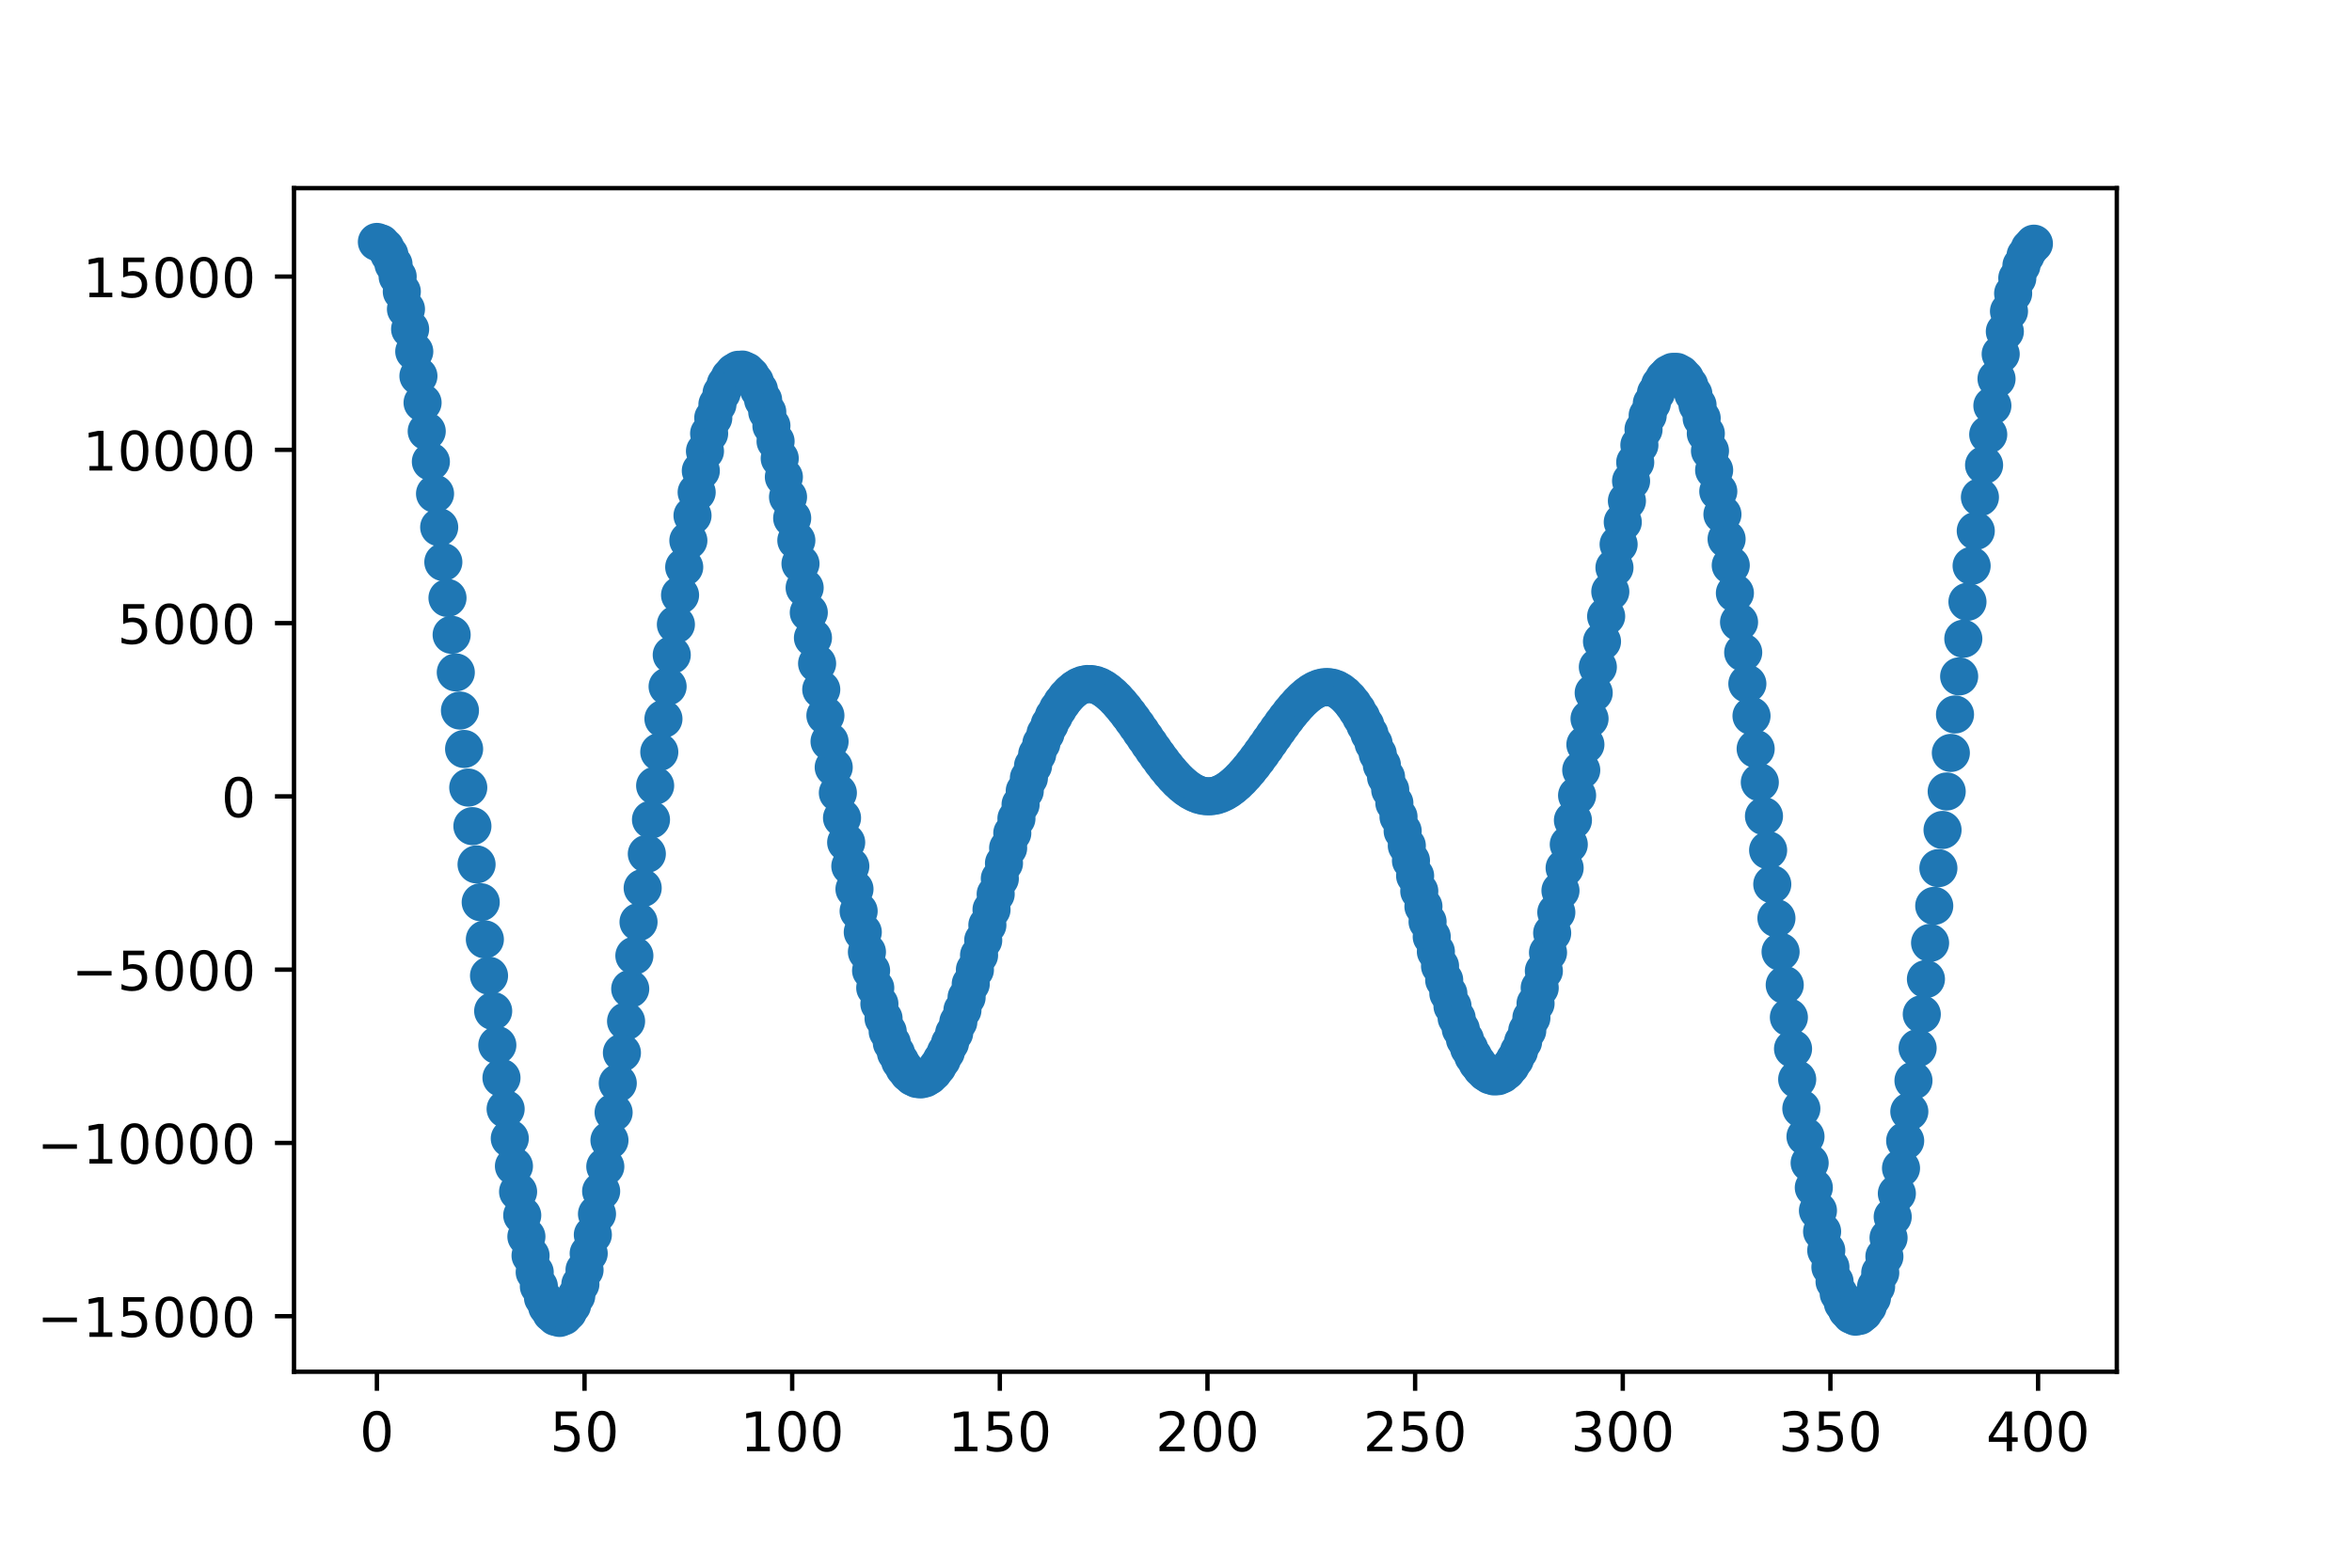 <?xml version="1.0" encoding="utf-8" standalone="no"?>
<!DOCTYPE svg PUBLIC "-//W3C//DTD SVG 1.1//EN"
  "http://www.w3.org/Graphics/SVG/1.1/DTD/svg11.dtd">
<!-- Created with matplotlib (http://matplotlib.org/) -->
<svg height="288pt" version="1.1" viewBox="0 0 432 288" width="432pt" xmlns="http://www.w3.org/2000/svg" xmlns:xlink="http://www.w3.org/1999/xlink">
 <defs>
  <style type="text/css">
*{stroke-linecap:butt;stroke-linejoin:round;}
  </style>
 </defs>
 <g id="figure_1">
  <g id="patch_1">
   <path d="M 0 288 
L 432 288 
L 432 0 
L 0 0 
z
" style="fill:#ffffff;"/>
  </g>
  <g id="axes_1">
   <g id="patch_2">
    <path d="M 54 252 
L 388.8 252 
L 388.8 34.56 
L 54 34.56 
z
" style="fill:#ffffff;"/>
   </g>
   <g id="PathCollection_1">
    <defs>
     <path d="M 0 3 
C 0.796 3 1.559 2.684 2.121 2.121 
C 2.684 1.559 3 0.796 3 0 
C 3 -0.796 2.684 -1.559 2.121 -2.121 
C 1.559 -2.684 0.796 -3 0 -3 
C -0.796 -3 -1.559 -2.684 -2.121 -2.121 
C -2.684 -1.559 -3 -0.796 -3 0 
C -3 0.796 -2.684 1.559 -2.121 2.121 
C -1.559 2.684 -0.796 3 0 3 
z
" id="m65abc49c6e" style="stroke:#1f77b4;"/>
    </defs>
    <g clip-path="url(#p9bc2a8dd08)">
     <use style="fill:#1f77b4;stroke:#1f77b4;" x="69.225" xlink:href="#m65abc49c6e" y="44.444"/>
     <use style="fill:#1f77b4;stroke:#1f77b4;" x="69.988" xlink:href="#m65abc49c6e" y="44.705"/>
     <use style="fill:#1f77b4;stroke:#1f77b4;" x="70.751" xlink:href="#m65abc49c6e" y="45.481"/>
     <use style="fill:#1f77b4;stroke:#1f77b4;" x="71.513" xlink:href="#m65abc49c6e" y="46.755"/>
     <use style="fill:#1f77b4;stroke:#1f77b4;" x="72.276" xlink:href="#m65abc49c6e" y="48.544"/>
     <use style="fill:#1f77b4;stroke:#1f77b4;" x="73.039" xlink:href="#m65abc49c6e" y="50.816"/>
     <use style="fill:#1f77b4;stroke:#1f77b4;" x="73.802" xlink:href="#m65abc49c6e" y="53.573"/>
     <use style="fill:#1f77b4;stroke:#1f77b4;" x="74.564" xlink:href="#m65abc49c6e" y="56.794"/>
     <use style="fill:#1f77b4;stroke:#1f77b4;" x="75.327" xlink:href="#m65abc49c6e" y="60.468"/>
     <use style="fill:#1f77b4;stroke:#1f77b4;" x="76.09" xlink:href="#m65abc49c6e" y="64.574"/>
     <use style="fill:#1f77b4;stroke:#1f77b4;" x="76.853" xlink:href="#m65abc49c6e" y="69.081"/>
     <use style="fill:#1f77b4;stroke:#1f77b4;" x="77.616" xlink:href="#m65abc49c6e" y="73.977"/>
     <use style="fill:#1f77b4;stroke:#1f77b4;" x="78.378" xlink:href="#m65abc49c6e" y="79.229"/>
     <use style="fill:#1f77b4;stroke:#1f77b4;" x="79.141" xlink:href="#m65abc49c6e" y="84.812"/>
     <use style="fill:#1f77b4;stroke:#1f77b4;" x="79.904" xlink:href="#m65abc49c6e" y="90.701"/>
     <use style="fill:#1f77b4;stroke:#1f77b4;" x="80.667" xlink:href="#m65abc49c6e" y="96.857"/>
     <use style="fill:#1f77b4;stroke:#1f77b4;" x="81.43" xlink:href="#m65abc49c6e" y="103.255"/>
     <use style="fill:#1f77b4;stroke:#1f77b4;" x="82.192" xlink:href="#m65abc49c6e" y="109.851"/>
     <use style="fill:#1f77b4;stroke:#1f77b4;" x="82.955" xlink:href="#m65abc49c6e" y="116.624"/>
     <use style="fill:#1f77b4;stroke:#1f77b4;" x="83.718" xlink:href="#m65abc49c6e" y="123.532"/>
     <use style="fill:#1f77b4;stroke:#1f77b4;" x="84.481" xlink:href="#m65abc49c6e" y="130.535"/>
     <use style="fill:#1f77b4;stroke:#1f77b4;" x="85.243" xlink:href="#m65abc49c6e" y="137.595"/>
     <use style="fill:#1f77b4;stroke:#1f77b4;" x="86.006" xlink:href="#m65abc49c6e" y="144.687"/>
     <use style="fill:#1f77b4;stroke:#1f77b4;" x="86.769" xlink:href="#m65abc49c6e" y="151.773"/>
     <use style="fill:#1f77b4;stroke:#1f77b4;" x="87.532" xlink:href="#m65abc49c6e" y="158.801"/>
     <use style="fill:#1f77b4;stroke:#1f77b4;" x="88.295" xlink:href="#m65abc49c6e" y="165.747"/>
     <use style="fill:#1f77b4;stroke:#1f77b4;" x="89.057" xlink:href="#m65abc49c6e" y="172.578"/>
     <use style="fill:#1f77b4;stroke:#1f77b4;" x="89.82" xlink:href="#m65abc49c6e" y="179.249"/>
     <use style="fill:#1f77b4;stroke:#1f77b4;" x="90.583" xlink:href="#m65abc49c6e" y="185.737"/>
     <use style="fill:#1f77b4;stroke:#1f77b4;" x="91.346" xlink:href="#m65abc49c6e" y="192.001"/>
     <use style="fill:#1f77b4;stroke:#1f77b4;" x="92.108" xlink:href="#m65abc49c6e" y="198.011"/>
     <use style="fill:#1f77b4;stroke:#1f77b4;" x="92.871" xlink:href="#m65abc49c6e" y="203.734"/>
     <use style="fill:#1f77b4;stroke:#1f77b4;" x="93.634" xlink:href="#m65abc49c6e" y="209.152"/>
     <use style="fill:#1f77b4;stroke:#1f77b4;" x="94.397" xlink:href="#m65abc49c6e" y="214.232"/>
     <use style="fill:#1f77b4;stroke:#1f77b4;" x="95.16" xlink:href="#m65abc49c6e" y="218.937"/>
     <use style="fill:#1f77b4;stroke:#1f77b4;" x="95.922" xlink:href="#m65abc49c6e" y="223.266"/>
     <use style="fill:#1f77b4;stroke:#1f77b4;" x="96.685" xlink:href="#m65abc49c6e" y="227.181"/>
     <use style="fill:#1f77b4;stroke:#1f77b4;" x="97.448" xlink:href="#m65abc49c6e" y="230.67"/>
     <use style="fill:#1f77b4;stroke:#1f77b4;" x="98.211" xlink:href="#m65abc49c6e" y="233.713"/>
     <use style="fill:#1f77b4;stroke:#1f77b4;" x="98.974" xlink:href="#m65abc49c6e" y="236.31"/>
     <use style="fill:#1f77b4;stroke:#1f77b4;" x="99.736" xlink:href="#m65abc49c6e" y="238.43"/>
     <use style="fill:#1f77b4;stroke:#1f77b4;" x="100.499" xlink:href="#m65abc49c6e" y="240.079"/>
     <use style="fill:#1f77b4;stroke:#1f77b4;" x="101.262" xlink:href="#m65abc49c6e" y="241.244"/>
     <use style="fill:#1f77b4;stroke:#1f77b4;" x="102.025" xlink:href="#m65abc49c6e" y="241.919"/>
     <use style="fill:#1f77b4;stroke:#1f77b4;" x="102.787" xlink:href="#m65abc49c6e" y="242.116"/>
     <use style="fill:#1f77b4;stroke:#1f77b4;" x="103.55" xlink:href="#m65abc49c6e" y="241.817"/>
     <use style="fill:#1f77b4;stroke:#1f77b4;" x="104.313" xlink:href="#m65abc49c6e" y="241.04"/>
     <use style="fill:#1f77b4;stroke:#1f77b4;" x="105.076" xlink:href="#m65abc49c6e" y="239.799"/>
     <use style="fill:#1f77b4;stroke:#1f77b4;" x="105.839" xlink:href="#m65abc49c6e" y="238.08"/>
     <use style="fill:#1f77b4;stroke:#1f77b4;" x="106.601" xlink:href="#m65abc49c6e" y="235.916"/>
     <use style="fill:#1f77b4;stroke:#1f77b4;" x="107.364" xlink:href="#m65abc49c6e" y="233.305"/>
     <use style="fill:#1f77b4;stroke:#1f77b4;" x="108.127" xlink:href="#m65abc49c6e" y="230.275"/>
     <use style="fill:#1f77b4;stroke:#1f77b4;" x="108.89" xlink:href="#m65abc49c6e" y="226.837"/>
     <use style="fill:#1f77b4;stroke:#1f77b4;" x="109.652" xlink:href="#m65abc49c6e" y="223.017"/>
     <use style="fill:#1f77b4;stroke:#1f77b4;" x="110.415" xlink:href="#m65abc49c6e" y="218.835"/>
     <use style="fill:#1f77b4;stroke:#1f77b4;" x="111.178" xlink:href="#m65abc49c6e" y="214.315"/>
     <use style="fill:#1f77b4;stroke:#1f77b4;" x="111.941" xlink:href="#m65abc49c6e" y="209.489"/>
     <use style="fill:#1f77b4;stroke:#1f77b4;" x="112.704" xlink:href="#m65abc49c6e" y="204.371"/>
     <use style="fill:#1f77b4;stroke:#1f77b4;" x="113.466" xlink:href="#m65abc49c6e" y="198.998"/>
     <use style="fill:#1f77b4;stroke:#1f77b4;" x="114.229" xlink:href="#m65abc49c6e" y="193.402"/>
     <use style="fill:#1f77b4;stroke:#1f77b4;" x="114.992" xlink:href="#m65abc49c6e" y="187.615"/>
     <use style="fill:#1f77b4;stroke:#1f77b4;" x="115.755" xlink:href="#m65abc49c6e" y="181.662"/>
     <use style="fill:#1f77b4;stroke:#1f77b4;" x="116.517" xlink:href="#m65abc49c6e" y="175.57"/>
     <use style="fill:#1f77b4;stroke:#1f77b4;" x="117.28" xlink:href="#m65abc49c6e" y="169.388"/>
     <use style="fill:#1f77b4;stroke:#1f77b4;" x="118.043" xlink:href="#m65abc49c6e" y="163.143"/>
     <use style="fill:#1f77b4;stroke:#1f77b4;" x="118.806" xlink:href="#m65abc49c6e" y="156.859"/>
     <use style="fill:#1f77b4;stroke:#1f77b4;" x="119.569" xlink:href="#m65abc49c6e" y="150.576"/>
     <use style="fill:#1f77b4;stroke:#1f77b4;" x="120.331" xlink:href="#m65abc49c6e" y="144.337"/>
     <use style="fill:#1f77b4;stroke:#1f77b4;" x="121.094" xlink:href="#m65abc49c6e" y="138.155"/>
     <use style="fill:#1f77b4;stroke:#1f77b4;" x="121.857" xlink:href="#m65abc49c6e" y="132.069"/>
     <use style="fill:#1f77b4;stroke:#1f77b4;" x="122.62" xlink:href="#m65abc49c6e" y="126.123"/>
     <use style="fill:#1f77b4;stroke:#1f77b4;" x="123.383" xlink:href="#m65abc49c6e" y="120.323"/>
     <use style="fill:#1f77b4;stroke:#1f77b4;" x="124.145" xlink:href="#m65abc49c6e" y="114.721"/>
     <use style="fill:#1f77b4;stroke:#1f77b4;" x="124.908" xlink:href="#m65abc49c6e" y="109.329"/>
     <use style="fill:#1f77b4;stroke:#1f77b4;" x="125.671" xlink:href="#m65abc49c6e" y="104.185"/>
     <use style="fill:#1f77b4;stroke:#1f77b4;" x="126.434" xlink:href="#m65abc49c6e" y="99.308"/>
     <use style="fill:#1f77b4;stroke:#1f77b4;" x="127.196" xlink:href="#m65abc49c6e" y="94.718"/>
     <use style="fill:#1f77b4;stroke:#1f77b4;" x="127.959" xlink:href="#m65abc49c6e" y="90.44"/>
     <use style="fill:#1f77b4;stroke:#1f77b4;" x="128.722" xlink:href="#m65abc49c6e" y="86.487"/>
     <use style="fill:#1f77b4;stroke:#1f77b4;" x="129.485" xlink:href="#m65abc49c6e" y="82.883"/>
     <use style="fill:#1f77b4;stroke:#1f77b4;" x="130.248" xlink:href="#m65abc49c6e" y="79.643"/>
     <use style="fill:#1f77b4;stroke:#1f77b4;" x="131.01" xlink:href="#m65abc49c6e" y="76.778"/>
     <use style="fill:#1f77b4;stroke:#1f77b4;" x="131.773" xlink:href="#m65abc49c6e" y="74.295"/>
     <use style="fill:#1f77b4;stroke:#1f77b4;" x="132.536" xlink:href="#m65abc49c6e" y="72.213"/>
     <use style="fill:#1f77b4;stroke:#1f77b4;" x="133.299" xlink:href="#m65abc49c6e" y="70.539"/>
     <use style="fill:#1f77b4;stroke:#1f77b4;" x="134.061" xlink:href="#m65abc49c6e" y="69.259"/>
     <use style="fill:#1f77b4;stroke:#1f77b4;" x="134.824" xlink:href="#m65abc49c6e" y="68.394"/>
     <use style="fill:#1f77b4;stroke:#1f77b4;" x="135.587" xlink:href="#m65abc49c6e" y="67.935"/>
     <use style="fill:#1f77b4;stroke:#1f77b4;" x="136.35" xlink:href="#m65abc49c6e" y="67.891"/>
     <use style="fill:#1f77b4;stroke:#1f77b4;" x="137.113" xlink:href="#m65abc49c6e" y="68.234"/>
     <use style="fill:#1f77b4;stroke:#1f77b4;" x="137.875" xlink:href="#m65abc49c6e" y="68.979"/>
     <use style="fill:#1f77b4;stroke:#1f77b4;" x="138.638" xlink:href="#m65abc49c6e" y="70.106"/>
     <use style="fill:#1f77b4;stroke:#1f77b4;" x="139.401" xlink:href="#m65abc49c6e" y="71.609"/>
     <use style="fill:#1f77b4;stroke:#1f77b4;" x="140.164" xlink:href="#m65abc49c6e" y="73.474"/>
     <use style="fill:#1f77b4;stroke:#1f77b4;" x="140.927" xlink:href="#m65abc49c6e" y="75.683"/>
     <use style="fill:#1f77b4;stroke:#1f77b4;" x="141.689" xlink:href="#m65abc49c6e" y="78.223"/>
     <use style="fill:#1f77b4;stroke:#1f77b4;" x="142.452" xlink:href="#m65abc49c6e" y="81.075"/>
     <use style="fill:#1f77b4;stroke:#1f77b4;" x="143.215" xlink:href="#m65abc49c6e" y="84.22"/>
     <use style="fill:#1f77b4;stroke:#1f77b4;" x="143.978" xlink:href="#m65abc49c6e" y="87.639"/>
     <use style="fill:#1f77b4;stroke:#1f77b4;" x="144.74" xlink:href="#m65abc49c6e" y="91.306"/>
     <use style="fill:#1f77b4;stroke:#1f77b4;" x="145.503" xlink:href="#m65abc49c6e" y="95.196"/>
     <use style="fill:#1f77b4;stroke:#1f77b4;" x="146.266" xlink:href="#m65abc49c6e" y="99.283"/>
     <use style="fill:#1f77b4;stroke:#1f77b4;" x="147.029" xlink:href="#m65abc49c6e" y="103.561"/>
     <use style="fill:#1f77b4;stroke:#1f77b4;" x="147.792" xlink:href="#m65abc49c6e" y="107.985"/>
     <use style="fill:#1f77b4;stroke:#1f77b4;" x="148.554" xlink:href="#m65abc49c6e" y="112.531"/>
     <use style="fill:#1f77b4;stroke:#1f77b4;" x="149.317" xlink:href="#m65abc49c6e" y="117.178"/>
     <use style="fill:#1f77b4;stroke:#1f77b4;" x="150.08" xlink:href="#m65abc49c6e" y="121.896"/>
     <use style="fill:#1f77b4;stroke:#1f77b4;" x="150.843" xlink:href="#m65abc49c6e" y="126.664"/>
     <use style="fill:#1f77b4;stroke:#1f77b4;" x="151.605" xlink:href="#m65abc49c6e" y="131.451"/>
     <use style="fill:#1f77b4;stroke:#1f77b4;" x="152.368" xlink:href="#m65abc49c6e" y="136.226"/>
     <use style="fill:#1f77b4;stroke:#1f77b4;" x="153.131" xlink:href="#m65abc49c6e" y="140.969"/>
     <use style="fill:#1f77b4;stroke:#1f77b4;" x="153.894" xlink:href="#m65abc49c6e" y="145.655"/>
     <use style="fill:#1f77b4;stroke:#1f77b4;" x="154.657" xlink:href="#m65abc49c6e" y="150.264"/>
     <use style="fill:#1f77b4;stroke:#1f77b4;" x="155.419" xlink:href="#m65abc49c6e" y="154.758"/>
     <use style="fill:#1f77b4;stroke:#1f77b4;" x="156.182" xlink:href="#m65abc49c6e" y="159.126"/>
     <use style="fill:#1f77b4;stroke:#1f77b4;" x="156.945" xlink:href="#m65abc49c6e" y="163.34"/>
     <use style="fill:#1f77b4;stroke:#1f77b4;" x="157.708" xlink:href="#m65abc49c6e" y="167.389"/>
     <use style="fill:#1f77b4;stroke:#1f77b4;" x="158.47" xlink:href="#m65abc49c6e" y="171.241"/>
     <use style="fill:#1f77b4;stroke:#1f77b4;" x="159.233" xlink:href="#m65abc49c6e" y="174.889"/>
     <use style="fill:#1f77b4;stroke:#1f77b4;" x="159.996" xlink:href="#m65abc49c6e" y="178.314"/>
     <use style="fill:#1f77b4;stroke:#1f77b4;" x="160.759" xlink:href="#m65abc49c6e" y="181.49"/>
     <use style="fill:#1f77b4;stroke:#1f77b4;" x="161.522" xlink:href="#m65abc49c6e" y="184.425"/>
     <use style="fill:#1f77b4;stroke:#1f77b4;" x="162.284" xlink:href="#m65abc49c6e" y="187.093"/>
     <use style="fill:#1f77b4;stroke:#1f77b4;" x="163.047" xlink:href="#m65abc49c6e" y="189.499"/>
     <use style="fill:#1f77b4;stroke:#1f77b4;" x="163.81" xlink:href="#m65abc49c6e" y="191.613"/>
     <use style="fill:#1f77b4;stroke:#1f77b4;" x="164.573" xlink:href="#m65abc49c6e" y="193.44"/>
     <use style="fill:#1f77b4;stroke:#1f77b4;" x="165.336" xlink:href="#m65abc49c6e" y="194.98"/>
     <use style="fill:#1f77b4;stroke:#1f77b4;" x="166.098" xlink:href="#m65abc49c6e" y="196.222"/>
     <use style="fill:#1f77b4;stroke:#1f77b4;" x="166.861" xlink:href="#m65abc49c6e" y="197.183"/>
     <use style="fill:#1f77b4;stroke:#1f77b4;" x="167.624" xlink:href="#m65abc49c6e" y="197.845"/>
     <use style="fill:#1f77b4;stroke:#1f77b4;" x="168.387" xlink:href="#m65abc49c6e" y="198.215"/>
     <use style="fill:#1f77b4;stroke:#1f77b4;" x="169.149" xlink:href="#m65abc49c6e" y="198.297"/>
     <use style="fill:#1f77b4;stroke:#1f77b4;" x="169.912" xlink:href="#m65abc49c6e" y="198.113"/>
     <use style="fill:#1f77b4;stroke:#1f77b4;" x="170.675" xlink:href="#m65abc49c6e" y="197.654"/>
     <use style="fill:#1f77b4;stroke:#1f77b4;" x="171.438" xlink:href="#m65abc49c6e" y="196.922"/>
     <use style="fill:#1f77b4;stroke:#1f77b4;" x="172.201" xlink:href="#m65abc49c6e" y="195.948"/>
     <use style="fill:#1f77b4;stroke:#1f77b4;" x="172.963" xlink:href="#m65abc49c6e" y="194.732"/>
     <use style="fill:#1f77b4;stroke:#1f77b4;" x="173.726" xlink:href="#m65abc49c6e" y="193.293"/>
     <use style="fill:#1f77b4;stroke:#1f77b4;" x="174.489" xlink:href="#m65abc49c6e" y="191.638"/>
     <use style="fill:#1f77b4;stroke:#1f77b4;" x="175.252" xlink:href="#m65abc49c6e" y="189.792"/>
     <use style="fill:#1f77b4;stroke:#1f77b4;" x="176.014" xlink:href="#m65abc49c6e" y="187.755"/>
     <use style="fill:#1f77b4;stroke:#1f77b4;" x="176.777" xlink:href="#m65abc49c6e" y="185.565"/>
     <use style="fill:#1f77b4;stroke:#1f77b4;" x="177.54" xlink:href="#m65abc49c6e" y="183.222"/>
     <use style="fill:#1f77b4;stroke:#1f77b4;" x="178.303" xlink:href="#m65abc49c6e" y="180.752"/>
     <use style="fill:#1f77b4;stroke:#1f77b4;" x="179.066" xlink:href="#m65abc49c6e" y="178.167"/>
     <use style="fill:#1f77b4;stroke:#1f77b4;" x="179.828" xlink:href="#m65abc49c6e" y="175.493"/>
     <use style="fill:#1f77b4;stroke:#1f77b4;" x="180.591" xlink:href="#m65abc49c6e" y="172.749"/>
     <use style="fill:#1f77b4;stroke:#1f77b4;" x="181.354" xlink:href="#m65abc49c6e" y="169.948"/>
     <use style="fill:#1f77b4;stroke:#1f77b4;" x="182.117" xlink:href="#m65abc49c6e" y="167.109"/>
     <use style="fill:#1f77b4;stroke:#1f77b4;" x="182.88" xlink:href="#m65abc49c6e" y="164.263"/>
     <use style="fill:#1f77b4;stroke:#1f77b4;" x="183.642" xlink:href="#m65abc49c6e" y="161.417"/>
     <use style="fill:#1f77b4;stroke:#1f77b4;" x="184.405" xlink:href="#m65abc49c6e" y="158.585"/>
     <use style="fill:#1f77b4;stroke:#1f77b4;" x="185.168" xlink:href="#m65abc49c6e" y="155.79"/>
     <use style="fill:#1f77b4;stroke:#1f77b4;" x="185.931" xlink:href="#m65abc49c6e" y="153.052"/>
     <use style="fill:#1f77b4;stroke:#1f77b4;" x="186.693" xlink:href="#m65abc49c6e" y="150.378"/>
     <use style="fill:#1f77b4;stroke:#1f77b4;" x="187.456" xlink:href="#m65abc49c6e" y="147.794"/>
     <use style="fill:#1f77b4;stroke:#1f77b4;" x="188.219" xlink:href="#m65abc49c6e" y="145.311"/>
     <use style="fill:#1f77b4;stroke:#1f77b4;" x="188.982" xlink:href="#m65abc49c6e" y="142.93"/>
     <use style="fill:#1f77b4;stroke:#1f77b4;" x="189.745" xlink:href="#m65abc49c6e" y="140.676"/>
     <use style="fill:#1f77b4;stroke:#1f77b4;" x="190.507" xlink:href="#m65abc49c6e" y="138.556"/>
     <use style="fill:#1f77b4;stroke:#1f77b4;" x="191.27" xlink:href="#m65abc49c6e" y="136.583"/>
     <use style="fill:#1f77b4;stroke:#1f77b4;" x="192.033" xlink:href="#m65abc49c6e" y="134.756"/>
     <use style="fill:#1f77b4;stroke:#1f77b4;" x="192.796" xlink:href="#m65abc49c6e" y="133.081"/>
     <use style="fill:#1f77b4;stroke:#1f77b4;" x="193.558" xlink:href="#m65abc49c6e" y="131.579"/>
     <use style="fill:#1f77b4;stroke:#1f77b4;" x="194.321" xlink:href="#m65abc49c6e" y="130.242"/>
     <use style="fill:#1f77b4;stroke:#1f77b4;" x="195.084" xlink:href="#m65abc49c6e" y="129.077"/>
     <use style="fill:#1f77b4;stroke:#1f77b4;" x="195.847" xlink:href="#m65abc49c6e" y="128.077"/>
     <use style="fill:#1f77b4;stroke:#1f77b4;" x="196.61" xlink:href="#m65abc49c6e" y="127.262"/>
     <use style="fill:#1f77b4;stroke:#1f77b4;" x="197.372" xlink:href="#m65abc49c6e" y="126.607"/>
     <use style="fill:#1f77b4;stroke:#1f77b4;" x="198.135" xlink:href="#m65abc49c6e" y="126.123"/>
     <use style="fill:#1f77b4;stroke:#1f77b4;" x="198.898" xlink:href="#m65abc49c6e" y="125.811"/>
     <use style="fill:#1f77b4;stroke:#1f77b4;" x="199.661" xlink:href="#m65abc49c6e" y="125.658"/>
     <use style="fill:#1f77b4;stroke:#1f77b4;" x="200.423" xlink:href="#m65abc49c6e" y="125.665"/>
     <use style="fill:#1f77b4;stroke:#1f77b4;" x="201.186" xlink:href="#m65abc49c6e" y="125.811"/>
     <use style="fill:#1f77b4;stroke:#1f77b4;" x="201.949" xlink:href="#m65abc49c6e" y="126.097"/>
     <use style="fill:#1f77b4;stroke:#1f77b4;" x="202.712" xlink:href="#m65abc49c6e" y="126.524"/>
     <use style="fill:#1f77b4;stroke:#1f77b4;" x="203.475" xlink:href="#m65abc49c6e" y="127.071"/>
     <use style="fill:#1f77b4;stroke:#1f77b4;" x="204.237" xlink:href="#m65abc49c6e" y="127.727"/>
     <use style="fill:#1f77b4;stroke:#1f77b4;" x="205" xlink:href="#m65abc49c6e" y="128.478"/>
     <use style="fill:#1f77b4;stroke:#1f77b4;" x="205.763" xlink:href="#m65abc49c6e" y="129.325"/>
     <use style="fill:#1f77b4;stroke:#1f77b4;" x="206.526" xlink:href="#m65abc49c6e" y="130.242"/>
     <use style="fill:#1f77b4;stroke:#1f77b4;" x="207.289" xlink:href="#m65abc49c6e" y="131.229"/>
     <use style="fill:#1f77b4;stroke:#1f77b4;" x="208.051" xlink:href="#m65abc49c6e" y="132.26"/>
     <use style="fill:#1f77b4;stroke:#1f77b4;" x="208.814" xlink:href="#m65abc49c6e" y="133.33"/>
     <use style="fill:#1f77b4;stroke:#1f77b4;" x="209.577" xlink:href="#m65abc49c6e" y="134.437"/>
     <use style="fill:#1f77b4;stroke:#1f77b4;" x="210.34" xlink:href="#m65abc49c6e" y="135.545"/>
     <use style="fill:#1f77b4;stroke:#1f77b4;" x="211.102" xlink:href="#m65abc49c6e" y="136.659"/>
     <use style="fill:#1f77b4;stroke:#1f77b4;" x="211.865" xlink:href="#m65abc49c6e" y="137.76"/>
     <use style="fill:#1f77b4;stroke:#1f77b4;" x="212.628" xlink:href="#m65abc49c6e" y="138.836"/>
     <use style="fill:#1f77b4;stroke:#1f77b4;" x="213.391" xlink:href="#m65abc49c6e" y="139.874"/>
     <use style="fill:#1f77b4;stroke:#1f77b4;" x="214.154" xlink:href="#m65abc49c6e" y="140.867"/>
     <use style="fill:#1f77b4;stroke:#1f77b4;" x="214.916" xlink:href="#m65abc49c6e" y="141.803"/>
     <use style="fill:#1f77b4;stroke:#1f77b4;" x="215.679" xlink:href="#m65abc49c6e" y="142.669"/>
     <use style="fill:#1f77b4;stroke:#1f77b4;" x="216.442" xlink:href="#m65abc49c6e" y="143.465"/>
     <use style="fill:#1f77b4;stroke:#1f77b4;" x="217.205" xlink:href="#m65abc49c6e" y="144.165"/>
     <use style="fill:#1f77b4;stroke:#1f77b4;" x="217.967" xlink:href="#m65abc49c6e" y="144.782"/>
     <use style="fill:#1f77b4;stroke:#1f77b4;" x="218.73" xlink:href="#m65abc49c6e" y="145.304"/>
     <use style="fill:#1f77b4;stroke:#1f77b4;" x="219.493" xlink:href="#m65abc49c6e" y="145.712"/>
     <use style="fill:#1f77b4;stroke:#1f77b4;" x="220.256" xlink:href="#m65abc49c6e" y="146.024"/>
     <use style="fill:#1f77b4;stroke:#1f77b4;" x="221.019" xlink:href="#m65abc49c6e" y="146.215"/>
     <use style="fill:#1f77b4;stroke:#1f77b4;" x="221.781" xlink:href="#m65abc49c6e" y="146.298"/>
     <use style="fill:#1f77b4;stroke:#1f77b4;" x="222.544" xlink:href="#m65abc49c6e" y="146.272"/>
     <use style="fill:#1f77b4;stroke:#1f77b4;" x="223.307" xlink:href="#m65abc49c6e" y="146.138"/>
     <use style="fill:#1f77b4;stroke:#1f77b4;" x="224.07" xlink:href="#m65abc49c6e" y="145.884"/>
     <use style="fill:#1f77b4;stroke:#1f77b4;" x="224.833" xlink:href="#m65abc49c6e" y="145.527"/>
     <use style="fill:#1f77b4;stroke:#1f77b4;" x="225.595" xlink:href="#m65abc49c6e" y="145.063"/>
     <use style="fill:#1f77b4;stroke:#1f77b4;" x="226.358" xlink:href="#m65abc49c6e" y="144.496"/>
     <use style="fill:#1f77b4;stroke:#1f77b4;" x="227.121" xlink:href="#m65abc49c6e" y="143.84"/>
     <use style="fill:#1f77b4;stroke:#1f77b4;" x="227.884" xlink:href="#m65abc49c6e" y="143.095"/>
     <use style="fill:#1f77b4;stroke:#1f77b4;" x="228.646" xlink:href="#m65abc49c6e" y="142.274"/>
     <use style="fill:#1f77b4;stroke:#1f77b4;" x="229.409" xlink:href="#m65abc49c6e" y="141.383"/>
     <use style="fill:#1f77b4;stroke:#1f77b4;" x="230.172" xlink:href="#m65abc49c6e" y="140.428"/>
     <use style="fill:#1f77b4;stroke:#1f77b4;" x="230.935" xlink:href="#m65abc49c6e" y="139.428"/>
     <use style="fill:#1f77b4;stroke:#1f77b4;" x="231.698" xlink:href="#m65abc49c6e" y="138.378"/>
     <use style="fill:#1f77b4;stroke:#1f77b4;" x="232.46" xlink:href="#m65abc49c6e" y="137.308"/>
     <use style="fill:#1f77b4;stroke:#1f77b4;" x="233.223" xlink:href="#m65abc49c6e" y="136.213"/>
     <use style="fill:#1f77b4;stroke:#1f77b4;" x="233.986" xlink:href="#m65abc49c6e" y="135.125"/>
     <use style="fill:#1f77b4;stroke:#1f77b4;" x="234.749" xlink:href="#m65abc49c6e" y="134.036"/>
     <use style="fill:#1f77b4;stroke:#1f77b4;" x="235.511" xlink:href="#m65abc49c6e" y="132.973"/>
     <use style="fill:#1f77b4;stroke:#1f77b4;" x="236.274" xlink:href="#m65abc49c6e" y="131.948"/>
     <use style="fill:#1f77b4;stroke:#1f77b4;" x="237.037" xlink:href="#m65abc49c6e" y="130.961"/>
     <use style="fill:#1f77b4;stroke:#1f77b4;" x="237.8" xlink:href="#m65abc49c6e" y="130.051"/>
     <use style="fill:#1f77b4;stroke:#1f77b4;" x="238.563" xlink:href="#m65abc49c6e" y="129.198"/>
     <use style="fill:#1f77b4;stroke:#1f77b4;" x="239.325" xlink:href="#m65abc49c6e" y="128.434"/>
     <use style="fill:#1f77b4;stroke:#1f77b4;" x="240.088" xlink:href="#m65abc49c6e" y="127.759"/>
     <use style="fill:#1f77b4;stroke:#1f77b4;" x="240.851" xlink:href="#m65abc49c6e" y="127.192"/>
     <use style="fill:#1f77b4;stroke:#1f77b4;" x="241.614" xlink:href="#m65abc49c6e" y="126.747"/>
     <use style="fill:#1f77b4;stroke:#1f77b4;" x="242.377" xlink:href="#m65abc49c6e" y="126.428"/>
     <use style="fill:#1f77b4;stroke:#1f77b4;" x="243.139" xlink:href="#m65abc49c6e" y="126.25"/>
     <use style="fill:#1f77b4;stroke:#1f77b4;" x="243.902" xlink:href="#m65abc49c6e" y="126.212"/>
     <use style="fill:#1f77b4;stroke:#1f77b4;" x="244.665" xlink:href="#m65abc49c6e" y="126.327"/>
     <use style="fill:#1f77b4;stroke:#1f77b4;" x="245.428" xlink:href="#m65abc49c6e" y="126.594"/>
     <use style="fill:#1f77b4;stroke:#1f77b4;" x="246.19" xlink:href="#m65abc49c6e" y="127.033"/>
     <use style="fill:#1f77b4;stroke:#1f77b4;" x="246.953" xlink:href="#m65abc49c6e" y="127.638"/>
     <use style="fill:#1f77b4;stroke:#1f77b4;" x="247.716" xlink:href="#m65abc49c6e" y="128.408"/>
     <use style="fill:#1f77b4;stroke:#1f77b4;" x="248.479" xlink:href="#m65abc49c6e" y="129.351"/>
     <use style="fill:#1f77b4;stroke:#1f77b4;" x="249.242" xlink:href="#m65abc49c6e" y="130.465"/>
     <use style="fill:#1f77b4;stroke:#1f77b4;" x="250.004" xlink:href="#m65abc49c6e" y="131.751"/>
     <use style="fill:#1f77b4;stroke:#1f77b4;" x="250.767" xlink:href="#m65abc49c6e" y="133.196"/>
     <use style="fill:#1f77b4;stroke:#1f77b4;" x="251.53" xlink:href="#m65abc49c6e" y="134.813"/>
     <use style="fill:#1f77b4;stroke:#1f77b4;" x="252.293" xlink:href="#m65abc49c6e" y="136.583"/>
     <use style="fill:#1f77b4;stroke:#1f77b4;" x="253.055" xlink:href="#m65abc49c6e" y="138.499"/>
     <use style="fill:#1f77b4;stroke:#1f77b4;" x="253.818" xlink:href="#m65abc49c6e" y="140.562"/>
     <use style="fill:#1f77b4;stroke:#1f77b4;" x="254.581" xlink:href="#m65abc49c6e" y="142.764"/>
     <use style="fill:#1f77b4;stroke:#1f77b4;" x="255.344" xlink:href="#m65abc49c6e" y="145.088"/>
     <use style="fill:#1f77b4;stroke:#1f77b4;" x="256.107" xlink:href="#m65abc49c6e" y="147.52"/>
     <use style="fill:#1f77b4;stroke:#1f77b4;" x="256.869" xlink:href="#m65abc49c6e" y="150.054"/>
     <use style="fill:#1f77b4;stroke:#1f77b4;" x="257.632" xlink:href="#m65abc49c6e" y="152.677"/>
     <use style="fill:#1f77b4;stroke:#1f77b4;" x="258.395" xlink:href="#m65abc49c6e" y="155.363"/>
     <use style="fill:#1f77b4;stroke:#1f77b4;" x="259.158" xlink:href="#m65abc49c6e" y="158.113"/>
     <use style="fill:#1f77b4;stroke:#1f77b4;" x="259.92" xlink:href="#m65abc49c6e" y="160.902"/>
     <use style="fill:#1f77b4;stroke:#1f77b4;" x="260.683" xlink:href="#m65abc49c6e" y="163.716"/>
     <use style="fill:#1f77b4;stroke:#1f77b4;" x="261.446" xlink:href="#m65abc49c6e" y="166.523"/>
     <use style="fill:#1f77b4;stroke:#1f77b4;" x="262.209" xlink:href="#m65abc49c6e" y="169.331"/>
     <use style="fill:#1f77b4;stroke:#1f77b4;" x="262.972" xlink:href="#m65abc49c6e" y="172.1"/>
     <use style="fill:#1f77b4;stroke:#1f77b4;" x="263.734" xlink:href="#m65abc49c6e" y="174.825"/>
     <use style="fill:#1f77b4;stroke:#1f77b4;" x="264.497" xlink:href="#m65abc49c6e" y="177.48"/>
     <use style="fill:#1f77b4;stroke:#1f77b4;" x="265.26" xlink:href="#m65abc49c6e" y="180.045"/>
     <use style="fill:#1f77b4;stroke:#1f77b4;" x="266.023" xlink:href="#m65abc49c6e" y="182.503"/>
     <use style="fill:#1f77b4;stroke:#1f77b4;" x="266.786" xlink:href="#m65abc49c6e" y="184.839"/>
     <use style="fill:#1f77b4;stroke:#1f77b4;" x="267.548" xlink:href="#m65abc49c6e" y="187.035"/>
     <use style="fill:#1f77b4;stroke:#1f77b4;" x="268.311" xlink:href="#m65abc49c6e" y="189.066"/>
     <use style="fill:#1f77b4;stroke:#1f77b4;" x="269.074" xlink:href="#m65abc49c6e" y="190.919"/>
     <use style="fill:#1f77b4;stroke:#1f77b4;" x="269.837" xlink:href="#m65abc49c6e" y="192.587"/>
     <use style="fill:#1f77b4;stroke:#1f77b4;" x="270.599" xlink:href="#m65abc49c6e" y="194.045"/>
     <use style="fill:#1f77b4;stroke:#1f77b4;" x="271.362" xlink:href="#m65abc49c6e" y="195.28"/>
     <use style="fill:#1f77b4;stroke:#1f77b4;" x="272.125" xlink:href="#m65abc49c6e" y="196.279"/>
     <use style="fill:#1f77b4;stroke:#1f77b4;" x="272.888" xlink:href="#m65abc49c6e" y="197.03"/>
     <use style="fill:#1f77b4;stroke:#1f77b4;" x="273.651" xlink:href="#m65abc49c6e" y="197.527"/>
     <use style="fill:#1f77b4;stroke:#1f77b4;" x="274.413" xlink:href="#m65abc49c6e" y="197.75"/>
     <use style="fill:#1f77b4;stroke:#1f77b4;" x="275.176" xlink:href="#m65abc49c6e" y="197.705"/>
     <use style="fill:#1f77b4;stroke:#1f77b4;" x="275.939" xlink:href="#m65abc49c6e" y="197.368"/>
     <use style="fill:#1f77b4;stroke:#1f77b4;" x="276.702" xlink:href="#m65abc49c6e" y="196.757"/>
     <use style="fill:#1f77b4;stroke:#1f77b4;" x="277.464" xlink:href="#m65abc49c6e" y="195.846"/>
     <use style="fill:#1f77b4;stroke:#1f77b4;" x="278.227" xlink:href="#m65abc49c6e" y="194.649"/>
     <use style="fill:#1f77b4;stroke:#1f77b4;" x="278.99" xlink:href="#m65abc49c6e" y="193.16"/>
     <use style="fill:#1f77b4;stroke:#1f77b4;" x="279.753" xlink:href="#m65abc49c6e" y="191.384"/>
     <use style="fill:#1f77b4;stroke:#1f77b4;" x="280.516" xlink:href="#m65abc49c6e" y="189.327"/>
     <use style="fill:#1f77b4;stroke:#1f77b4;" x="281.278" xlink:href="#m65abc49c6e" y="186.978"/>
     <use style="fill:#1f77b4;stroke:#1f77b4;" x="282.041" xlink:href="#m65abc49c6e" y="184.368"/>
     <use style="fill:#1f77b4;stroke:#1f77b4;" x="282.804" xlink:href="#m65abc49c6e" y="181.49"/>
     <use style="fill:#1f77b4;stroke:#1f77b4;" x="283.567" xlink:href="#m65abc49c6e" y="178.371"/>
     <use style="fill:#1f77b4;stroke:#1f77b4;" x="284.33" xlink:href="#m65abc49c6e" y="174.997"/>
     <use style="fill:#1f77b4;stroke:#1f77b4;" x="285.092" xlink:href="#m65abc49c6e" y="171.406"/>
     <use style="fill:#1f77b4;stroke:#1f77b4;" x="285.855" xlink:href="#m65abc49c6e" y="167.612"/>
     <use style="fill:#1f77b4;stroke:#1f77b4;" x="286.618" xlink:href="#m65abc49c6e" y="163.614"/>
     <use style="fill:#1f77b4;stroke:#1f77b4;" x="287.381" xlink:href="#m65abc49c6e" y="159.45"/>
     <use style="fill:#1f77b4;stroke:#1f77b4;" x="288.143" xlink:href="#m65abc49c6e" y="155.134"/>
     <use style="fill:#1f77b4;stroke:#1f77b4;" x="288.906" xlink:href="#m65abc49c6e" y="150.69"/>
     <use style="fill:#1f77b4;stroke:#1f77b4;" x="289.669" xlink:href="#m65abc49c6e" y="146.126"/>
     <use style="fill:#1f77b4;stroke:#1f77b4;" x="290.432" xlink:href="#m65abc49c6e" y="141.478"/>
     <use style="fill:#1f77b4;stroke:#1f77b4;" x="291.195" xlink:href="#m65abc49c6e" y="136.78"/>
     <use style="fill:#1f77b4;stroke:#1f77b4;" x="291.957" xlink:href="#m65abc49c6e" y="132.037"/>
     <use style="fill:#1f77b4;stroke:#1f77b4;" x="292.72" xlink:href="#m65abc49c6e" y="127.282"/>
     <use style="fill:#1f77b4;stroke:#1f77b4;" x="293.483" xlink:href="#m65abc49c6e" y="122.545"/>
     <use style="fill:#1f77b4;stroke:#1f77b4;" x="294.246" xlink:href="#m65abc49c6e" y="117.847"/>
     <use style="fill:#1f77b4;stroke:#1f77b4;" x="295.008" xlink:href="#m65abc49c6e" y="113.225"/>
     <use style="fill:#1f77b4;stroke:#1f77b4;" x="295.771" xlink:href="#m65abc49c6e" y="108.686"/>
     <use style="fill:#1f77b4;stroke:#1f77b4;" x="296.534" xlink:href="#m65abc49c6e" y="104.28"/>
     <use style="fill:#1f77b4;stroke:#1f77b4;" x="297.297" xlink:href="#m65abc49c6e" y="100.008"/>
     <use style="fill:#1f77b4;stroke:#1f77b4;" x="298.06" xlink:href="#m65abc49c6e" y="95.915"/>
     <use style="fill:#1f77b4;stroke:#1f77b4;" x="298.822" xlink:href="#m65abc49c6e" y="92.025"/>
     <use style="fill:#1f77b4;stroke:#1f77b4;" x="299.585" xlink:href="#m65abc49c6e" y="88.358"/>
     <use style="fill:#1f77b4;stroke:#1f77b4;" x="300.348" xlink:href="#m65abc49c6e" y="84.927"/>
     <use style="fill:#1f77b4;stroke:#1f77b4;" x="301.111" xlink:href="#m65abc49c6e" y="81.769"/>
     <use style="fill:#1f77b4;stroke:#1f77b4;" x="301.873" xlink:href="#m65abc49c6e" y="78.898"/>
     <use style="fill:#1f77b4;stroke:#1f77b4;" x="302.636" xlink:href="#m65abc49c6e" y="76.326"/>
     <use style="fill:#1f77b4;stroke:#1f77b4;" x="303.399" xlink:href="#m65abc49c6e" y="74.091"/>
     <use style="fill:#1f77b4;stroke:#1f77b4;" x="304.162" xlink:href="#m65abc49c6e" y="72.201"/>
     <use style="fill:#1f77b4;stroke:#1f77b4;" x="304.925" xlink:href="#m65abc49c6e" y="70.66"/>
     <use style="fill:#1f77b4;stroke:#1f77b4;" x="305.687" xlink:href="#m65abc49c6e" y="69.489"/>
     <use style="fill:#1f77b4;stroke:#1f77b4;" x="306.45" xlink:href="#m65abc49c6e" y="68.706"/>
     <use style="fill:#1f77b4;stroke:#1f77b4;" x="307.213" xlink:href="#m65abc49c6e" y="68.317"/>
     <use style="fill:#1f77b4;stroke:#1f77b4;" x="307.976" xlink:href="#m65abc49c6e" y="68.317"/>
     <use style="fill:#1f77b4;stroke:#1f77b4;" x="308.739" xlink:href="#m65abc49c6e" y="68.731"/>
     <use style="fill:#1f77b4;stroke:#1f77b4;" x="309.501" xlink:href="#m65abc49c6e" y="69.54"/>
     <use style="fill:#1f77b4;stroke:#1f77b4;" x="310.264" xlink:href="#m65abc49c6e" y="70.762"/>
     <use style="fill:#1f77b4;stroke:#1f77b4;" x="311.027" xlink:href="#m65abc49c6e" y="72.385"/>
     <use style="fill:#1f77b4;stroke:#1f77b4;" x="311.79" xlink:href="#m65abc49c6e" y="74.416"/>
     <use style="fill:#1f77b4;stroke:#1f77b4;" x="312.552" xlink:href="#m65abc49c6e" y="76.842"/>
     <use style="fill:#1f77b4;stroke:#1f77b4;" x="313.315" xlink:href="#m65abc49c6e" y="79.643"/>
     <use style="fill:#1f77b4;stroke:#1f77b4;" x="314.078" xlink:href="#m65abc49c6e" y="82.832"/>
     <use style="fill:#1f77b4;stroke:#1f77b4;" x="314.841" xlink:href="#m65abc49c6e" y="86.372"/>
     <use style="fill:#1f77b4;stroke:#1f77b4;" x="315.604" xlink:href="#m65abc49c6e" y="90.274"/>
     <use style="fill:#1f77b4;stroke:#1f77b4;" x="316.366" xlink:href="#m65abc49c6e" y="94.495"/>
     <use style="fill:#1f77b4;stroke:#1f77b4;" x="317.129" xlink:href="#m65abc49c6e" y="99.034"/>
     <use style="fill:#1f77b4;stroke:#1f77b4;" x="317.892" xlink:href="#m65abc49c6e" y="103.86"/>
     <use style="fill:#1f77b4;stroke:#1f77b4;" x="318.655" xlink:href="#m65abc49c6e" y="108.953"/>
     <use style="fill:#1f77b4;stroke:#1f77b4;" x="319.417" xlink:href="#m65abc49c6e" y="114.301"/>
     <use style="fill:#1f77b4;stroke:#1f77b4;" x="320.18" xlink:href="#m65abc49c6e" y="119.859"/>
     <use style="fill:#1f77b4;stroke:#1f77b4;" x="320.943" xlink:href="#m65abc49c6e" y="125.614"/>
     <use style="fill:#1f77b4;stroke:#1f77b4;" x="321.706" xlink:href="#m65abc49c6e" y="131.522"/>
     <use style="fill:#1f77b4;stroke:#1f77b4;" x="322.469" xlink:href="#m65abc49c6e" y="137.569"/>
     <use style="fill:#1f77b4;stroke:#1f77b4;" x="323.231" xlink:href="#m65abc49c6e" y="143.719"/>
     <use style="fill:#1f77b4;stroke:#1f77b4;" x="323.994" xlink:href="#m65abc49c6e" y="149.933"/>
     <use style="fill:#1f77b4;stroke:#1f77b4;" x="324.757" xlink:href="#m65abc49c6e" y="156.191"/>
     <use style="fill:#1f77b4;stroke:#1f77b4;" x="325.52" xlink:href="#m65abc49c6e" y="162.449"/>
     <use style="fill:#1f77b4;stroke:#1f77b4;" x="326.283" xlink:href="#m65abc49c6e" y="168.688"/>
     <use style="fill:#1f77b4;stroke:#1f77b4;" x="327.045" xlink:href="#m65abc49c6e" y="174.857"/>
     <use style="fill:#1f77b4;stroke:#1f77b4;" x="327.808" xlink:href="#m65abc49c6e" y="180.943"/>
     <use style="fill:#1f77b4;stroke:#1f77b4;" x="328.571" xlink:href="#m65abc49c6e" y="186.895"/>
     <use style="fill:#1f77b4;stroke:#1f77b4;" x="329.334" xlink:href="#m65abc49c6e" y="192.676"/>
     <use style="fill:#1f77b4;stroke:#1f77b4;" x="330.096" xlink:href="#m65abc49c6e" y="198.285"/>
     <use style="fill:#1f77b4;stroke:#1f77b4;" x="330.859" xlink:href="#m65abc49c6e" y="203.664"/>
     <use style="fill:#1f77b4;stroke:#1f77b4;" x="331.622" xlink:href="#m65abc49c6e" y="208.795"/>
     <use style="fill:#1f77b4;stroke:#1f77b4;" x="332.385" xlink:href="#m65abc49c6e" y="213.646"/>
     <use style="fill:#1f77b4;stroke:#1f77b4;" x="333.148" xlink:href="#m65abc49c6e" y="218.185"/>
     <use style="fill:#1f77b4;stroke:#1f77b4;" x="333.91" xlink:href="#m65abc49c6e" y="222.4"/>
     <use style="fill:#1f77b4;stroke:#1f77b4;" x="334.673" xlink:href="#m65abc49c6e" y="226.245"/>
     <use style="fill:#1f77b4;stroke:#1f77b4;" x="335.436" xlink:href="#m65abc49c6e" y="229.721"/>
     <use style="fill:#1f77b4;stroke:#1f77b4;" x="336.199" xlink:href="#m65abc49c6e" y="232.79"/>
     <use style="fill:#1f77b4;stroke:#1f77b4;" x="336.961" xlink:href="#m65abc49c6e" y="235.438"/>
     <use style="fill:#1f77b4;stroke:#1f77b4;" x="337.724" xlink:href="#m65abc49c6e" y="237.647"/>
     <use style="fill:#1f77b4;stroke:#1f77b4;" x="338.487" xlink:href="#m65abc49c6e" y="239.417"/>
     <use style="fill:#1f77b4;stroke:#1f77b4;" x="339.25" xlink:href="#m65abc49c6e" y="240.709"/>
     <use style="fill:#1f77b4;stroke:#1f77b4;" x="340.013" xlink:href="#m65abc49c6e" y="241.537"/>
     <use style="fill:#1f77b4;stroke:#1f77b4;" x="340.775" xlink:href="#m65abc49c6e" y="241.887"/>
     <use style="fill:#1f77b4;stroke:#1f77b4;" x="341.538" xlink:href="#m65abc49c6e" y="241.747"/>
     <use style="fill:#1f77b4;stroke:#1f77b4;" x="342.301" xlink:href="#m65abc49c6e" y="241.123"/>
     <use style="fill:#1f77b4;stroke:#1f77b4;" x="343.064" xlink:href="#m65abc49c6e" y="240.015"/>
     <use style="fill:#1f77b4;stroke:#1f77b4;" x="343.826" xlink:href="#m65abc49c6e" y="238.43"/>
     <use style="fill:#1f77b4;stroke:#1f77b4;" x="344.589" xlink:href="#m65abc49c6e" y="236.361"/>
     <use style="fill:#1f77b4;stroke:#1f77b4;" x="345.352" xlink:href="#m65abc49c6e" y="233.821"/>
     <use style="fill:#1f77b4;stroke:#1f77b4;" x="346.115" xlink:href="#m65abc49c6e" y="230.835"/>
     <use style="fill:#1f77b4;stroke:#1f77b4;" x="346.878" xlink:href="#m65abc49c6e" y="227.397"/>
     <use style="fill:#1f77b4;stroke:#1f77b4;" x="347.64" xlink:href="#m65abc49c6e" y="223.54"/>
     <use style="fill:#1f77b4;stroke:#1f77b4;" x="348.403" xlink:href="#m65abc49c6e" y="219.261"/>
     <use style="fill:#1f77b4;stroke:#1f77b4;" x="349.166" xlink:href="#m65abc49c6e" y="214.608"/>
     <use style="fill:#1f77b4;stroke:#1f77b4;" x="349.929" xlink:href="#m65abc49c6e" y="209.578"/>
     <use style="fill:#1f77b4;stroke:#1f77b4;" x="350.692" xlink:href="#m65abc49c6e" y="204.205"/>
     <use style="fill:#1f77b4;stroke:#1f77b4;" x="351.454" xlink:href="#m65abc49c6e" y="198.52"/>
     <use style="fill:#1f77b4;stroke:#1f77b4;" x="352.217" xlink:href="#m65abc49c6e" y="192.549"/>
     <use style="fill:#1f77b4;stroke:#1f77b4;" x="352.98" xlink:href="#m65abc49c6e" y="186.322"/>
     <use style="fill:#1f77b4;stroke:#1f77b4;" x="353.743" xlink:href="#m65abc49c6e" y="179.867"/>
     <use style="fill:#1f77b4;stroke:#1f77b4;" x="354.505" xlink:href="#m65abc49c6e" y="173.221"/>
     <use style="fill:#1f77b4;stroke:#1f77b4;" x="355.268" xlink:href="#m65abc49c6e" y="166.415"/>
     <use style="fill:#1f77b4;stroke:#1f77b4;" x="356.031" xlink:href="#m65abc49c6e" y="159.489"/>
     <use style="fill:#1f77b4;stroke:#1f77b4;" x="356.794" xlink:href="#m65abc49c6e" y="152.473"/>
     <use style="fill:#1f77b4;stroke:#1f77b4;" x="357.557" xlink:href="#m65abc49c6e" y="145.4"/>
     <use style="fill:#1f77b4;stroke:#1f77b4;" x="358.319" xlink:href="#m65abc49c6e" y="138.321"/>
     <use style="fill:#1f77b4;stroke:#1f77b4;" x="359.082" xlink:href="#m65abc49c6e" y="131.254"/>
     <use style="fill:#1f77b4;stroke:#1f77b4;" x="359.845" xlink:href="#m65abc49c6e" y="124.258"/>
     <use style="fill:#1f77b4;stroke:#1f77b4;" x="360.608" xlink:href="#m65abc49c6e" y="117.344"/>
     <use style="fill:#1f77b4;stroke:#1f77b4;" x="361.37" xlink:href="#m65abc49c6e" y="110.557"/>
     <use style="fill:#1f77b4;stroke:#1f77b4;" x="362.133" xlink:href="#m65abc49c6e" y="103.949"/>
     <use style="fill:#1f77b4;stroke:#1f77b4;" x="362.896" xlink:href="#m65abc49c6e" y="97.532"/>
     <use style="fill:#1f77b4;stroke:#1f77b4;" x="363.659" xlink:href="#m65abc49c6e" y="91.35"/>
     <use style="fill:#1f77b4;stroke:#1f77b4;" x="364.422" xlink:href="#m65abc49c6e" y="85.436"/>
     <use style="fill:#1f77b4;stroke:#1f77b4;" x="365.184" xlink:href="#m65abc49c6e" y="79.821"/>
     <use style="fill:#1f77b4;stroke:#1f77b4;" x="365.947" xlink:href="#m65abc49c6e" y="74.531"/>
     <use style="fill:#1f77b4;stroke:#1f77b4;" x="366.71" xlink:href="#m65abc49c6e" y="69.597"/>
     <use style="fill:#1f77b4;stroke:#1f77b4;" x="367.473" xlink:href="#m65abc49c6e" y="65.045"/>
     <use style="fill:#1f77b4;stroke:#1f77b4;" x="368.236" xlink:href="#m65abc49c6e" y="60.901"/>
     <use style="fill:#1f77b4;stroke:#1f77b4;" x="368.998" xlink:href="#m65abc49c6e" y="57.183"/>
     <use style="fill:#1f77b4;stroke:#1f77b4;" x="369.761" xlink:href="#m65abc49c6e" y="53.904"/>
     <use style="fill:#1f77b4;stroke:#1f77b4;" x="370.524" xlink:href="#m65abc49c6e" y="51.096"/>
     <use style="fill:#1f77b4;stroke:#1f77b4;" x="371.287" xlink:href="#m65abc49c6e" y="48.773"/>
     <use style="fill:#1f77b4;stroke:#1f77b4;" x="372.049" xlink:href="#m65abc49c6e" y="46.933"/>
     <use style="fill:#1f77b4;stroke:#1f77b4;" x="372.812" xlink:href="#m65abc49c6e" y="45.602"/>
     <use style="fill:#1f77b4;stroke:#1f77b4;" x="373.575" xlink:href="#m65abc49c6e" y="44.768"/>
    </g>
   </g>
   <g id="matplotlib.axis_1">
    <g id="xtick_1">
     <g id="line2d_1">
      <defs>
       <path d="M 0 0 
L 0 3.5 
" id="m81234e7ca1" style="stroke:#000000;stroke-width:0.8;"/>
      </defs>
      <g>
       <use style="stroke:#000000;stroke-width:0.8;" x="69.225" xlink:href="#m81234e7ca1" y="252"/>
      </g>
     </g>
     <g id="text_1">
      <!-- 0 -->
      <defs>
       <path d="M 31.781 66.406 
Q 24.172 66.406 20.328 58.906 
Q 16.5 51.422 16.5 36.375 
Q 16.5 21.391 20.328 13.891 
Q 24.172 6.391 31.781 6.391 
Q 39.453 6.391 43.281 13.891 
Q 47.125 21.391 47.125 36.375 
Q 47.125 51.422 43.281 58.906 
Q 39.453 66.406 31.781 66.406 
z
M 31.781 74.219 
Q 44.047 74.219 50.516 64.516 
Q 56.984 54.828 56.984 36.375 
Q 56.984 17.969 50.516 8.266 
Q 44.047 -1.422 31.781 -1.422 
Q 19.531 -1.422 13.062 8.266 
Q 6.594 17.969 6.594 36.375 
Q 6.594 54.828 13.062 64.516 
Q 19.531 74.219 31.781 74.219 
z
" id="DejaVuSans-30"/>
      </defs>
      <g transform="translate(66.044 266.598)scale(0.1 -0.1)">
       <use xlink:href="#DejaVuSans-30"/>
      </g>
     </g>
    </g>
    <g id="xtick_2">
     <g id="line2d_2">
      <g>
       <use style="stroke:#000000;stroke-width:0.8;" x="107.364" xlink:href="#m81234e7ca1" y="252"/>
      </g>
     </g>
     <g id="text_2">
      <!-- 50 -->
      <defs>
       <path d="M 10.797 72.906 
L 49.516 72.906 
L 49.516 64.594 
L 19.828 64.594 
L 19.828 46.734 
Q 21.969 47.469 24.109 47.828 
Q 26.266 48.188 28.422 48.188 
Q 40.625 48.188 47.75 41.5 
Q 54.891 34.812 54.891 23.391 
Q 54.891 11.625 47.562 5.094 
Q 40.234 -1.422 26.906 -1.422 
Q 22.312 -1.422 17.547 -0.641 
Q 12.797 0.141 7.719 1.703 
L 7.719 11.625 
Q 12.109 9.234 16.797 8.062 
Q 21.484 6.891 26.703 6.891 
Q 35.156 6.891 40.078 11.328 
Q 45.016 15.766 45.016 23.391 
Q 45.016 31 40.078 35.438 
Q 35.156 39.891 26.703 39.891 
Q 22.75 39.891 18.812 39.016 
Q 14.891 38.141 10.797 36.281 
z
" id="DejaVuSans-35"/>
      </defs>
      <g transform="translate(101.002 266.598)scale(0.1 -0.1)">
       <use xlink:href="#DejaVuSans-35"/>
       <use x="63.623" xlink:href="#DejaVuSans-30"/>
      </g>
     </g>
    </g>
    <g id="xtick_3">
     <g id="line2d_3">
      <g>
       <use style="stroke:#000000;stroke-width:0.8;" x="145.503" xlink:href="#m81234e7ca1" y="252"/>
      </g>
     </g>
     <g id="text_3">
      <!-- 100 -->
      <defs>
       <path d="M 12.406 8.297 
L 28.516 8.297 
L 28.516 63.922 
L 10.984 60.406 
L 10.984 69.391 
L 28.422 72.906 
L 38.281 72.906 
L 38.281 8.297 
L 54.391 8.297 
L 54.391 0 
L 12.406 0 
z
" id="DejaVuSans-31"/>
      </defs>
      <g transform="translate(135.959 266.598)scale(0.1 -0.1)">
       <use xlink:href="#DejaVuSans-31"/>
       <use x="63.623" xlink:href="#DejaVuSans-30"/>
       <use x="127.246" xlink:href="#DejaVuSans-30"/>
      </g>
     </g>
    </g>
    <g id="xtick_4">
     <g id="line2d_4">
      <g>
       <use style="stroke:#000000;stroke-width:0.8;" x="183.642" xlink:href="#m81234e7ca1" y="252"/>
      </g>
     </g>
     <g id="text_4">
      <!-- 150 -->
      <g transform="translate(174.099 266.598)scale(0.1 -0.1)">
       <use xlink:href="#DejaVuSans-31"/>
       <use x="63.623" xlink:href="#DejaVuSans-35"/>
       <use x="127.246" xlink:href="#DejaVuSans-30"/>
      </g>
     </g>
    </g>
    <g id="xtick_5">
     <g id="line2d_5">
      <g>
       <use style="stroke:#000000;stroke-width:0.8;" x="221.781" xlink:href="#m81234e7ca1" y="252"/>
      </g>
     </g>
     <g id="text_5">
      <!-- 200 -->
      <defs>
       <path d="M 19.188 8.297 
L 53.609 8.297 
L 53.609 0 
L 7.328 0 
L 7.328 8.297 
Q 12.938 14.109 22.625 23.891 
Q 32.328 33.688 34.812 36.531 
Q 39.547 41.844 41.422 45.531 
Q 43.312 49.219 43.312 52.781 
Q 43.312 58.594 39.234 62.25 
Q 35.156 65.922 28.609 65.922 
Q 23.969 65.922 18.812 64.312 
Q 13.672 62.703 7.812 59.422 
L 7.812 69.391 
Q 13.766 71.781 18.938 73 
Q 24.125 74.219 28.422 74.219 
Q 39.75 74.219 46.484 68.547 
Q 53.219 62.891 53.219 53.422 
Q 53.219 48.922 51.531 44.891 
Q 49.859 40.875 45.406 35.406 
Q 44.188 33.984 37.641 27.219 
Q 31.109 20.453 19.188 8.297 
z
" id="DejaVuSans-32"/>
      </defs>
      <g transform="translate(212.238 266.598)scale(0.1 -0.1)">
       <use xlink:href="#DejaVuSans-32"/>
       <use x="63.623" xlink:href="#DejaVuSans-30"/>
       <use x="127.246" xlink:href="#DejaVuSans-30"/>
      </g>
     </g>
    </g>
    <g id="xtick_6">
     <g id="line2d_6">
      <g>
       <use style="stroke:#000000;stroke-width:0.8;" x="259.92" xlink:href="#m81234e7ca1" y="252"/>
      </g>
     </g>
     <g id="text_6">
      <!-- 250 -->
      <g transform="translate(250.377 266.598)scale(0.1 -0.1)">
       <use xlink:href="#DejaVuSans-32"/>
       <use x="63.623" xlink:href="#DejaVuSans-35"/>
       <use x="127.246" xlink:href="#DejaVuSans-30"/>
      </g>
     </g>
    </g>
    <g id="xtick_7">
     <g id="line2d_7">
      <g>
       <use style="stroke:#000000;stroke-width:0.8;" x="298.06" xlink:href="#m81234e7ca1" y="252"/>
      </g>
     </g>
     <g id="text_7">
      <!-- 300 -->
      <defs>
       <path d="M 40.578 39.312 
Q 47.656 37.797 51.625 33 
Q 55.609 28.219 55.609 21.188 
Q 55.609 10.406 48.188 4.484 
Q 40.766 -1.422 27.094 -1.422 
Q 22.516 -1.422 17.656 -0.516 
Q 12.797 0.391 7.625 2.203 
L 7.625 11.719 
Q 11.719 9.328 16.594 8.109 
Q 21.484 6.891 26.812 6.891 
Q 36.078 6.891 40.938 10.547 
Q 45.797 14.203 45.797 21.188 
Q 45.797 27.641 41.281 31.266 
Q 36.766 34.906 28.719 34.906 
L 20.219 34.906 
L 20.219 43.016 
L 29.109 43.016 
Q 36.375 43.016 40.234 45.922 
Q 44.094 48.828 44.094 54.297 
Q 44.094 59.906 40.109 62.906 
Q 36.141 65.922 28.719 65.922 
Q 24.656 65.922 20.016 65.031 
Q 15.375 64.156 9.812 62.312 
L 9.812 71.094 
Q 15.438 72.656 20.344 73.438 
Q 25.25 74.219 29.594 74.219 
Q 40.828 74.219 47.359 69.109 
Q 53.906 64.016 53.906 55.328 
Q 53.906 49.266 50.438 45.094 
Q 46.969 40.922 40.578 39.312 
z
" id="DejaVuSans-33"/>
      </defs>
      <g transform="translate(288.516 266.598)scale(0.1 -0.1)">
       <use xlink:href="#DejaVuSans-33"/>
       <use x="63.623" xlink:href="#DejaVuSans-30"/>
       <use x="127.246" xlink:href="#DejaVuSans-30"/>
      </g>
     </g>
    </g>
    <g id="xtick_8">
     <g id="line2d_8">
      <g>
       <use style="stroke:#000000;stroke-width:0.8;" x="336.199" xlink:href="#m81234e7ca1" y="252"/>
      </g>
     </g>
     <g id="text_8">
      <!-- 350 -->
      <g transform="translate(326.655 266.598)scale(0.1 -0.1)">
       <use xlink:href="#DejaVuSans-33"/>
       <use x="63.623" xlink:href="#DejaVuSans-35"/>
       <use x="127.246" xlink:href="#DejaVuSans-30"/>
      </g>
     </g>
    </g>
    <g id="xtick_9">
     <g id="line2d_9">
      <g>
       <use style="stroke:#000000;stroke-width:0.8;" x="374.338" xlink:href="#m81234e7ca1" y="252"/>
      </g>
     </g>
     <g id="text_9">
      <!-- 400 -->
      <defs>
       <path d="M 37.797 64.312 
L 12.891 25.391 
L 37.797 25.391 
z
M 35.203 72.906 
L 47.609 72.906 
L 47.609 25.391 
L 58.016 25.391 
L 58.016 17.188 
L 47.609 17.188 
L 47.609 0 
L 37.797 0 
L 37.797 17.188 
L 4.891 17.188 
L 4.891 26.703 
z
" id="DejaVuSans-34"/>
      </defs>
      <g transform="translate(364.794 266.598)scale(0.1 -0.1)">
       <use xlink:href="#DejaVuSans-34"/>
       <use x="63.623" xlink:href="#DejaVuSans-30"/>
       <use x="127.246" xlink:href="#DejaVuSans-30"/>
      </g>
     </g>
    </g>
   </g>
   <g id="matplotlib.axis_2">
    <g id="ytick_1">
     <g id="line2d_10">
      <defs>
       <path d="M 0 0 
L -3.5 0 
" id="mf29cd5fbba" style="stroke:#000000;stroke-width:0.8;"/>
      </defs>
      <g>
       <use style="stroke:#000000;stroke-width:0.8;" x="54" xlink:href="#mf29cd5fbba" y="241.798"/>
      </g>
     </g>
     <g id="text_10">
      <!-- −15000 -->
      <defs>
       <path d="M 10.594 35.5 
L 73.188 35.5 
L 73.188 27.203 
L 10.594 27.203 
z
" id="DejaVuSans-2212"/>
      </defs>
      <g transform="translate(6.808 245.597)scale(0.1 -0.1)">
       <use xlink:href="#DejaVuSans-2212"/>
       <use x="83.789" xlink:href="#DejaVuSans-31"/>
       <use x="147.412" xlink:href="#DejaVuSans-35"/>
       <use x="211.035" xlink:href="#DejaVuSans-30"/>
       <use x="274.658" xlink:href="#DejaVuSans-30"/>
       <use x="338.281" xlink:href="#DejaVuSans-30"/>
      </g>
     </g>
    </g>
    <g id="ytick_2">
     <g id="line2d_11">
      <g>
       <use style="stroke:#000000;stroke-width:0.8;" x="54" xlink:href="#mf29cd5fbba" y="209.967"/>
      </g>
     </g>
     <g id="text_11">
      <!-- −10000 -->
      <g transform="translate(6.808 213.766)scale(0.1 -0.1)">
       <use xlink:href="#DejaVuSans-2212"/>
       <use x="83.789" xlink:href="#DejaVuSans-31"/>
       <use x="147.412" xlink:href="#DejaVuSans-30"/>
       <use x="211.035" xlink:href="#DejaVuSans-30"/>
       <use x="274.658" xlink:href="#DejaVuSans-30"/>
       <use x="338.281" xlink:href="#DejaVuSans-30"/>
      </g>
     </g>
    </g>
    <g id="ytick_3">
     <g id="line2d_12">
      <g>
       <use style="stroke:#000000;stroke-width:0.8;" x="54" xlink:href="#mf29cd5fbba" y="178.135"/>
      </g>
     </g>
     <g id="text_12">
      <!-- −5000 -->
      <g transform="translate(13.17 181.935)scale(0.1 -0.1)">
       <use xlink:href="#DejaVuSans-2212"/>
       <use x="83.789" xlink:href="#DejaVuSans-35"/>
       <use x="147.412" xlink:href="#DejaVuSans-30"/>
       <use x="211.035" xlink:href="#DejaVuSans-30"/>
       <use x="274.658" xlink:href="#DejaVuSans-30"/>
      </g>
     </g>
    </g>
    <g id="ytick_4">
     <g id="line2d_13">
      <g>
       <use style="stroke:#000000;stroke-width:0.8;" x="54" xlink:href="#mf29cd5fbba" y="146.304"/>
      </g>
     </g>
     <g id="text_13">
      <!-- 0 -->
      <g transform="translate(40.638 150.103)scale(0.1 -0.1)">
       <use xlink:href="#DejaVuSans-30"/>
      </g>
     </g>
    </g>
    <g id="ytick_5">
     <g id="line2d_14">
      <g>
       <use style="stroke:#000000;stroke-width:0.8;" x="54" xlink:href="#mf29cd5fbba" y="114.473"/>
      </g>
     </g>
     <g id="text_14">
      <!-- 5000 -->
      <g transform="translate(21.55 118.272)scale(0.1 -0.1)">
       <use xlink:href="#DejaVuSans-35"/>
       <use x="63.623" xlink:href="#DejaVuSans-30"/>
       <use x="127.246" xlink:href="#DejaVuSans-30"/>
       <use x="190.869" xlink:href="#DejaVuSans-30"/>
      </g>
     </g>
    </g>
    <g id="ytick_6">
     <g id="line2d_15">
      <g>
       <use style="stroke:#000000;stroke-width:0.8;" x="54" xlink:href="#mf29cd5fbba" y="82.641"/>
      </g>
     </g>
     <g id="text_15">
      <!-- 10000 -->
      <g transform="translate(15.188 86.441)scale(0.1 -0.1)">
       <use xlink:href="#DejaVuSans-31"/>
       <use x="63.623" xlink:href="#DejaVuSans-30"/>
       <use x="127.246" xlink:href="#DejaVuSans-30"/>
       <use x="190.869" xlink:href="#DejaVuSans-30"/>
       <use x="254.492" xlink:href="#DejaVuSans-30"/>
      </g>
     </g>
    </g>
    <g id="ytick_7">
     <g id="line2d_16">
      <g>
       <use style="stroke:#000000;stroke-width:0.8;" x="54" xlink:href="#mf29cd5fbba" y="50.81"/>
      </g>
     </g>
     <g id="text_16">
      <!-- 15000 -->
      <g transform="translate(15.188 54.609)scale(0.1 -0.1)">
       <use xlink:href="#DejaVuSans-31"/>
       <use x="63.623" xlink:href="#DejaVuSans-35"/>
       <use x="127.246" xlink:href="#DejaVuSans-30"/>
       <use x="190.869" xlink:href="#DejaVuSans-30"/>
       <use x="254.492" xlink:href="#DejaVuSans-30"/>
      </g>
     </g>
    </g>
   </g>
   <g id="patch_3">
    <path d="M 54 252 
L 54 34.56 
" style="fill:none;stroke:#000000;stroke-linecap:square;stroke-linejoin:miter;stroke-width:0.8;"/>
   </g>
   <g id="patch_4">
    <path d="M 388.8 252 
L 388.8 34.56 
" style="fill:none;stroke:#000000;stroke-linecap:square;stroke-linejoin:miter;stroke-width:0.8;"/>
   </g>
   <g id="patch_5">
    <path d="M 54 252 
L 388.8 252 
" style="fill:none;stroke:#000000;stroke-linecap:square;stroke-linejoin:miter;stroke-width:0.8;"/>
   </g>
   <g id="patch_6">
    <path d="M 54 34.56 
L 388.8 34.56 
" style="fill:none;stroke:#000000;stroke-linecap:square;stroke-linejoin:miter;stroke-width:0.8;"/>
   </g>
  </g>
 </g>
 <defs>
  <clipPath id="p9bc2a8dd08">
   <rect height="217.44" width="334.8" x="54" y="34.56"/>
  </clipPath>
 </defs>
</svg>
